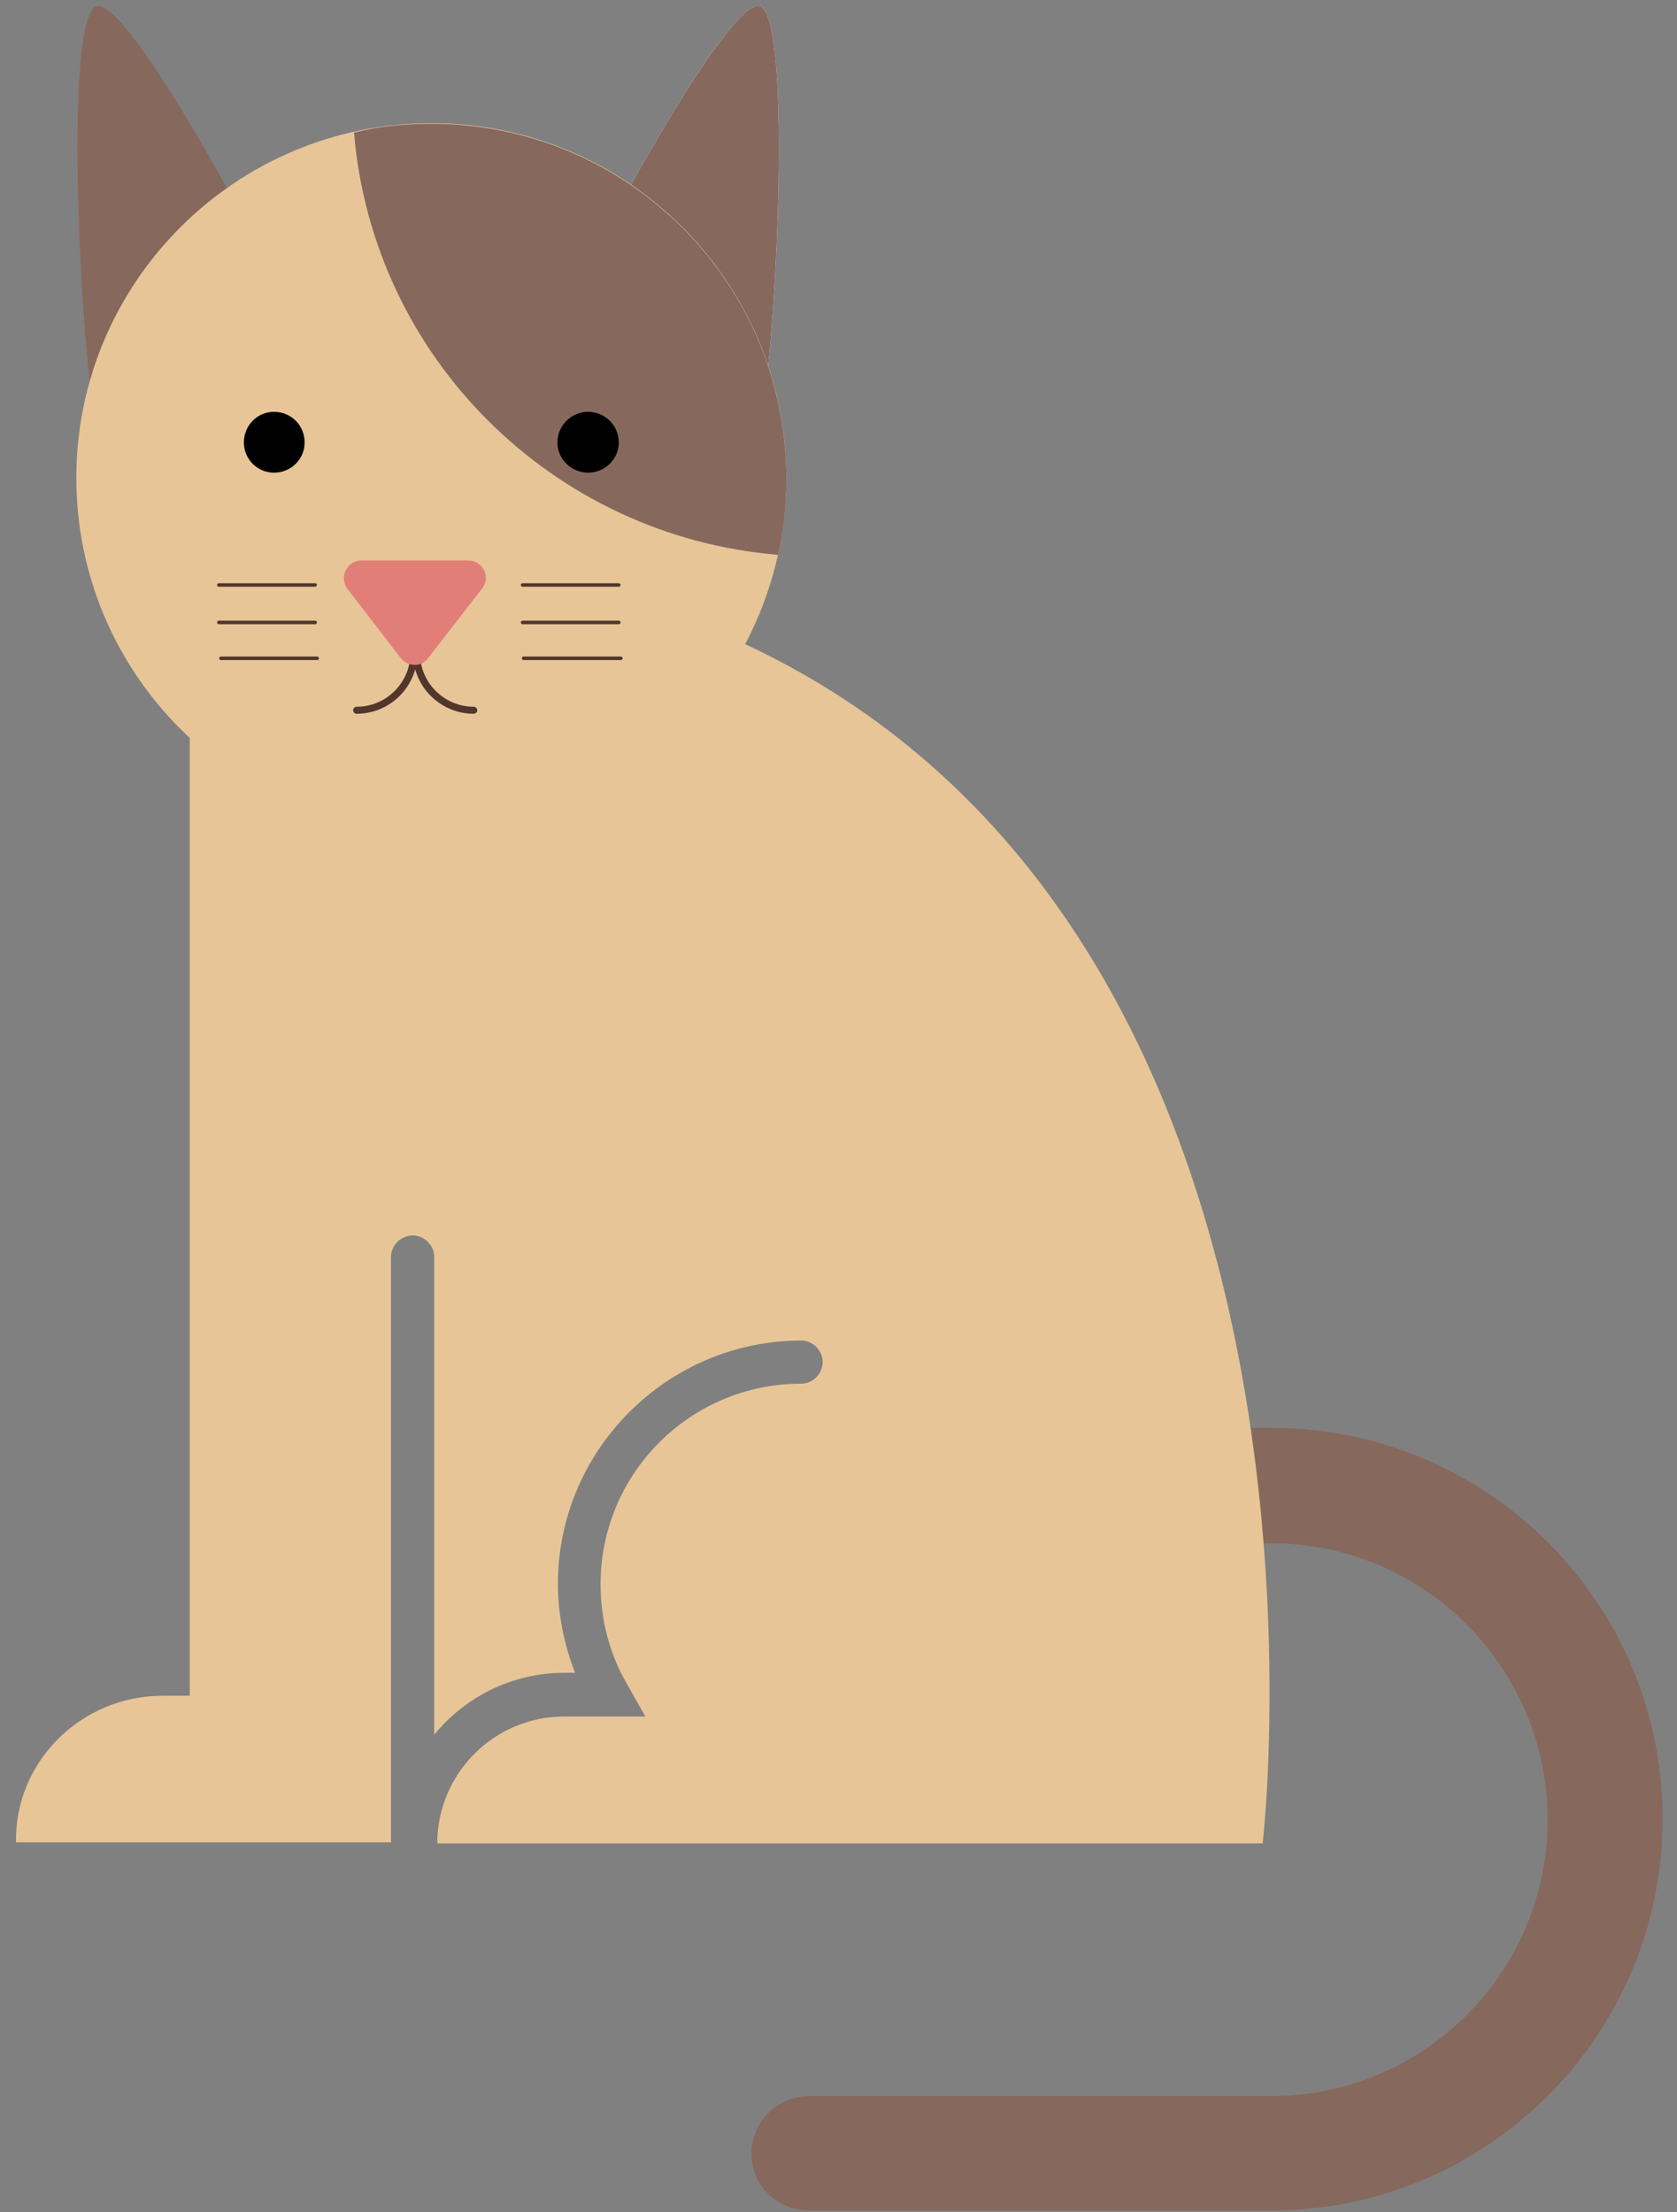 <?xml version="1.0" encoding="UTF-8"?>
<!-- Generated by Pixelmator Pro 3.4.1 -->
<svg width="166" height="219" viewBox="0 0 166 219" xmlns="http://www.w3.org/2000/svg">
    <rect x="0" y="0" width="166" height="219" fill="#808080" stroke="none"/>
    <path id="Path-copy-24" fill="#87685d" fill-rule="evenodd" stroke="none" d="M 125.862 141.358 C 147.228 141.358 164.577 158.707 164.577 180.073 C 164.577 201.438 147.228 218.836 125.862 218.836 L 80.094 218.836 C 76.95 218.836 74.379 216.371 74.379 213.227 C 74.379 210.084 76.95 207.512 80.094 207.512 L 125.862 207.512 C 140.941 207.512 153.195 195.209 153.195 180.179 C 153.195 165.043 140.892 152.788 125.862 152.788 L 116.334 152.788 C 113.142 152.788 110.571 150.217 110.571 147.073 C 110.571 143.939 113.142 141.358 116.334 141.358 Z"/>
    <path id="Path-copy-23" fill="#e7c597" fill-rule="evenodd" stroke="none" d="M 29.853 54.974 C 139.912 54.974 124.989 182.499 124.989 182.499 L 43.281 182.499 C 43.281 175.601 48.899 169.934 55.847 169.934 L 63.881 169.934 L 62.076 166.742 C 60.329 163.754 59.446 160.309 59.446 156.855 C 59.446 145.891 68.305 136.983 79.318 136.983 C 80.453 136.983 81.433 136.013 81.433 134.819 C 81.433 133.694 80.453 132.714 79.318 132.714 C 66.093 132.714 55.226 143.523 55.226 156.806 C 55.226 159.843 55.847 162.832 56.924 165.607 L 55.895 165.607 C 50.694 165.607 46.066 167.974 42.981 171.739 L 42.981 124.428 C 42.981 123.292 42.001 122.312 40.865 122.312 C 39.682 122.312 38.702 123.292 38.702 124.428 L 38.702 182.393 L 1.588 182.393 C 1.433 174.417 8.021 167.877 16.104 167.877 L 18.782 167.877 L 18.782 54.974 Z"/>
    <path id="Path-copy-22" fill="#fcf6ea" fill-rule="evenodd" stroke="none" d="M 75.04 0.591 C 75.098 0.591 75.156 0.6 75.205 0.61 C 78.601 1.59 76.699 36.802 75.156 42.206 C 73.895 46.611 69.674 49.474 64.958 49.474 C 63.872 49.474 62.765 49.318 61.669 49.008 C 55.741 47.358 52.248 41.595 53.684 36.19 C 55.207 30.864 71.294 0.591 75.04 0.591 Z"/>
    <path id="Path-copy-21" fill="#87685d" fill-rule="evenodd" stroke="none" d="M 75.04 0.591 C 75.098 0.591 75.156 0.6 75.205 0.61 C 78.601 1.59 76.699 36.802 75.156 42.206 C 73.895 46.611 69.674 49.474 64.958 49.474 C 63.872 49.474 62.765 49.318 61.669 49.008 C 55.741 47.358 52.248 41.595 53.684 36.19 C 55.207 30.864 71.294 0.591 75.04 0.591 Z"/>
    <path id="Path-copy-20" fill="#87685d" fill-rule="evenodd" stroke="none" d="M 9.73 0.591 C 13.475 0.591 29.514 30.864 31.038 36.19 C 32.522 41.595 28.971 47.358 23.052 49.008 C 21.946 49.318 20.85 49.474 19.763 49.474 C 15.057 49.474 10.875 46.611 9.614 42.206 C 8.071 36.802 6.169 1.59 9.565 0.61 C 9.623 0.6 9.672 0.591 9.73 0.591 Z"/>
    <path id="Path-copy-19" fill="#e7c597" fill-rule="evenodd" stroke="none" d="M 42.719 12.195 C 62.125 12.195 77.834 27.953 77.834 47.31 C 77.834 66.716 62.125 82.473 42.719 82.473 C 23.314 82.473 7.556 66.716 7.556 47.31 C 7.556 27.953 23.314 12.195 42.719 12.195 Z"/>
    <path id="Path-copy-18" fill="#87685d" fill-rule="evenodd" stroke="none" d="M 42.719 12.253 C 62.077 12.253 77.834 27.953 77.834 47.407 C 77.834 49.988 77.572 52.511 77.009 54.927 C 54.664 53.073 36.898 35.366 35.044 13.127 C 37.47 12.506 40.041 12.253 42.719 12.253 Z"/>
    <path id="Path-copy-17" fill="#000000" fill-rule="evenodd" stroke="none" d="M 58.215 40.77 C 59.865 40.77 61.252 42.109 61.252 43.807 C 61.252 45.456 59.865 46.795 58.215 46.795 C 56.566 46.795 55.178 45.456 55.178 43.807 C 55.178 42.109 56.566 40.77 58.215 40.77 Z"/>
    <path id="Path-copy-16" fill="#000000" fill-rule="evenodd" stroke="none" d="M 27.118 40.77 C 28.816 40.77 30.155 42.109 30.155 43.807 C 30.155 45.456 28.816 46.795 27.118 46.795 C 25.478 46.795 24.139 45.456 24.139 43.807 C 24.139 42.109 25.478 40.77 27.118 40.77 Z"/>
    <path id="Path-copy-15" fill="none" stroke="none" d="M 35.307 70.315 C 38.45 70.315 40.973 67.743 40.973 64.658 L 41.225 64.658 C 41.225 67.792 43.797 70.315 46.892 70.315"/>
    <path id="Path-copy-14" fill="none" stroke="#51362c" stroke-width="0.696" stroke-linecap="round" stroke-linejoin="round" d="M 35.307 70.315 C 38.45 70.315 40.973 67.743 40.973 64.658 L 41.225 64.658 C 41.225 67.792 43.797 70.315 46.892 70.315"/>
    <path id="Path-copy-13" fill="none" stroke="none" d="M 51.733 57.914 L 61.252 57.914"/>
    <path id="Path-copy-12" fill="none" stroke="#51362c" stroke-width="0.349" stroke-linecap="round" stroke-linejoin="round" d="M 51.733 57.914 L 61.252 57.914"/>
    <path id="Path-copy-11" fill="none" stroke="none" d="M 51.733 61.621 L 61.252 61.621"/>
    <path id="Path-copy-10" fill="none" stroke="#51362c" stroke-width="0.349" stroke-linecap="round" stroke-linejoin="round" d="M 51.733 61.621 L 61.252 61.621"/>
    <path id="Path-copy-9" fill="none" stroke="none" d="M 51.831 65.172 L 61.456 65.172"/>
    <path id="Path-copy-8" fill="none" stroke="#51362c" stroke-width="0.349" stroke-linecap="round" stroke-linejoin="round" d="M 51.831 65.172 L 61.456 65.172"/>
    <path id="Path-copy-7" fill="none" stroke="none" d="M 21.665 57.914 L 31.193 57.914"/>
    <path id="Path-copy-6" fill="none" stroke="#51362c" stroke-width="0.349" stroke-linecap="round" stroke-linejoin="round" d="M 21.665 57.914 L 31.193 57.914"/>
    <path id="Path-copy-5" fill="none" stroke="none" d="M 21.665 61.621 L 31.193 61.621"/>
    <path id="Path-copy-4" fill="none" stroke="#51362c" stroke-width="0.349" stroke-linecap="round" stroke-linejoin="round" d="M 21.665 61.621 L 31.193 61.621"/>
    <path id="Path-copy-3" fill="none" stroke="none" d="M 21.868 65.172 L 31.397 65.172"/>
    <path id="Path-copy-2" fill="none" stroke="#51362c" stroke-width="0.349" stroke-linecap="round" stroke-linejoin="round" d="M 21.868 65.172 L 31.397 65.172"/>
    <path id="Path-copy" fill="#e27e78" fill-rule="evenodd" stroke="none" d="M 46.378 55.489 C 47.765 55.489 48.638 57.138 47.717 58.273 L 42.361 65.172 C 42.05 65.609 41.565 65.822 41.06 65.822 C 40.556 65.822 40.042 65.609 39.683 65.172 L 34.375 58.273 C 33.56 57.138 34.327 55.489 35.772 55.489 Z"/>
</svg>
